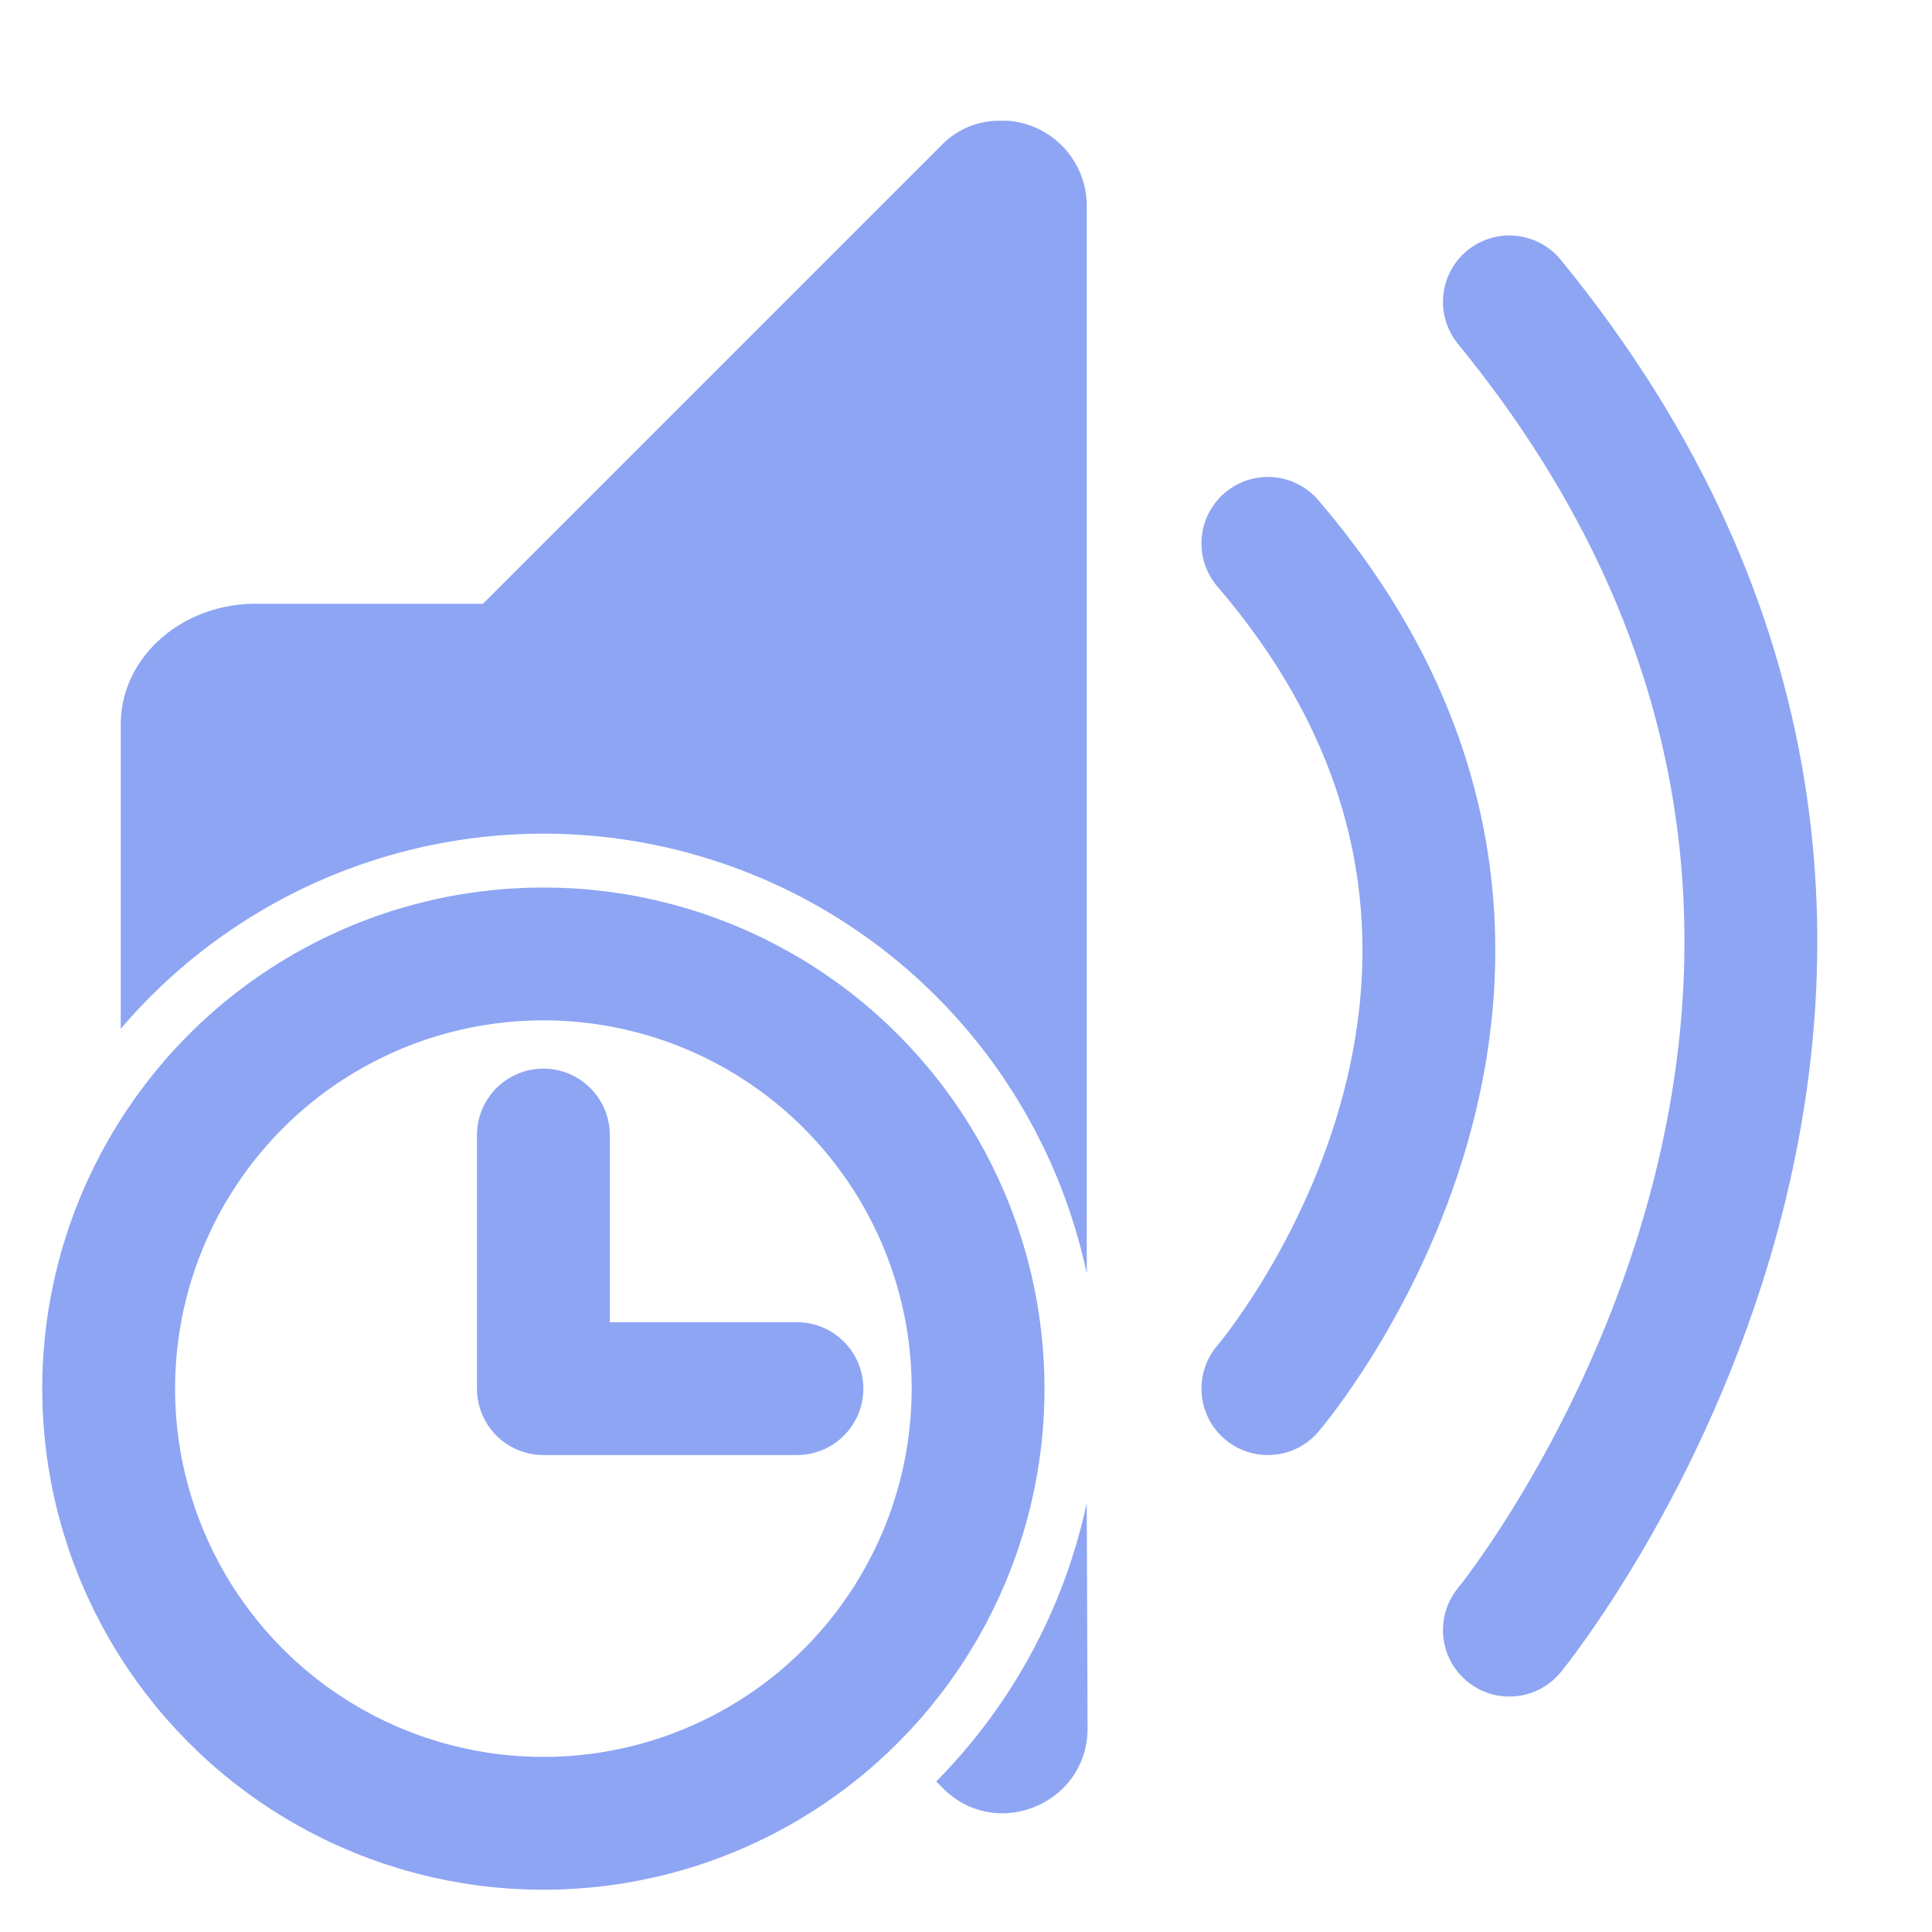 <svg xmlns="http://www.w3.org/2000/svg" width="16" height="16" viewBox="0 0 2.4 2.4"><path fill="#8da5f3" d="M1.237.15a.1.1 0 0 0-.067.03L.6.75H.318C.225.75.15.817.15.9v.378a.69.69 0 0 1 1.2.304V.256A.106.106 0 0 0 1.252.15zm.113 1.717a.7.7 0 0 1-.187.346l.008.008c.066.067.18.02.18-.074z"/><g fill="none" stroke="#8da5f3" stroke-linejoin="round" stroke-width=".165"><path stroke-linecap="round" d="M1.575.675c.45.525 0 1.05 0 1.05m.3-1.35c.675.825 0 1.65 0 1.65" paint-order="markers stroke fill"/><circle cx=".675" cy="1.725" r=".54" paint-order="stroke markers fill"/><path stroke-linecap="round" d="M.675 1.41v.315H.99"/></g></svg>
